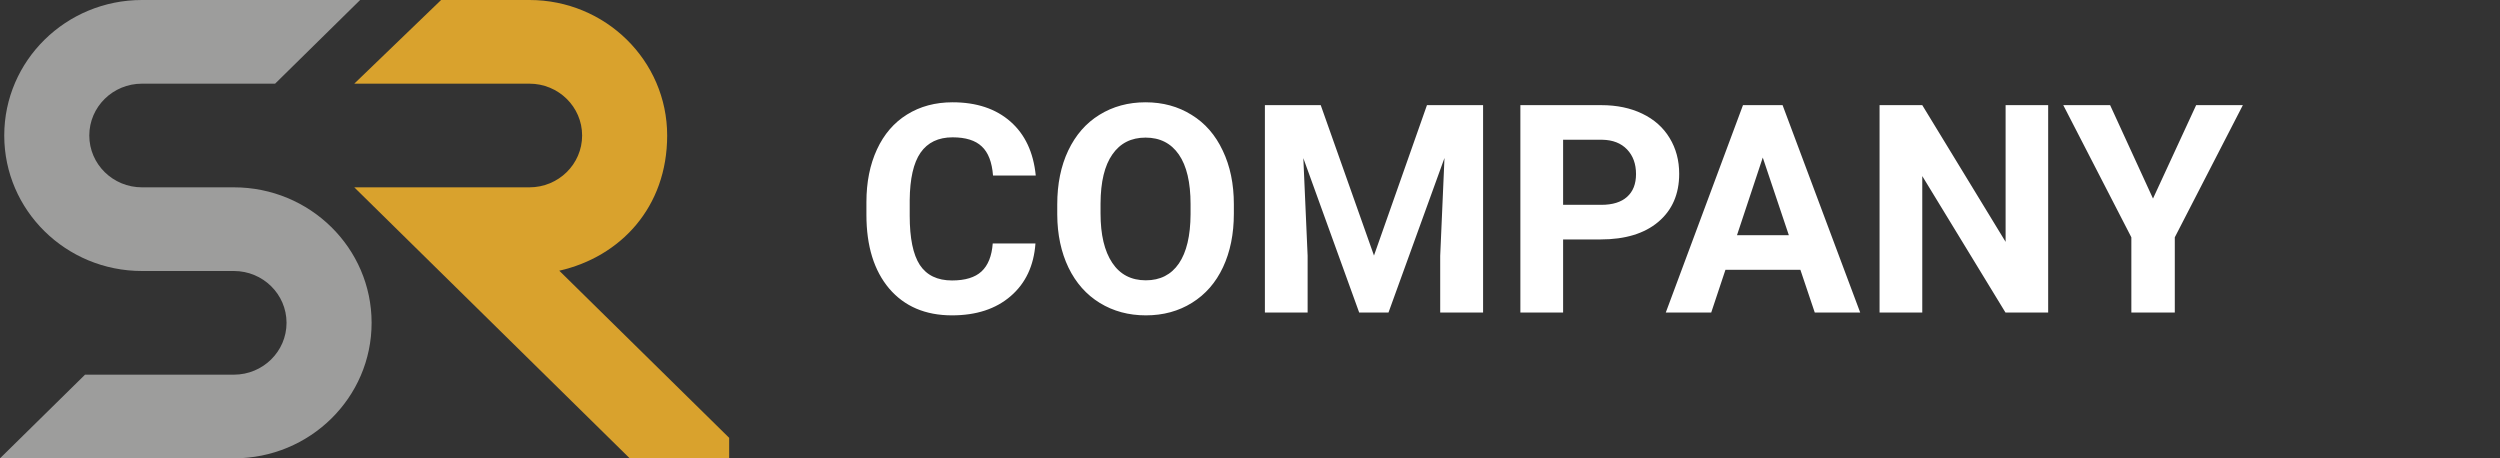 <svg width="120" height="22" viewBox="0 0 120 22" fill="none" xmlns="http://www.w3.org/2000/svg">
<rect x="0" y="0" width="120" height="22" fill="#333333" stroke="none"/>
<path d="M49.702 11.685C49.625 12.755 49.228 13.599 48.513 14.214C47.802 14.829 46.863 15.137 45.696 15.137C44.42 15.137 43.415 14.708 42.682 13.852C41.953 12.99 41.588 11.81 41.588 10.31V9.702C41.588 8.745 41.757 7.902 42.094 7.173C42.431 6.444 42.912 5.885 43.536 5.498C44.165 5.106 44.894 4.91 45.724 4.91C46.872 4.91 47.797 5.218 48.499 5.833C49.201 6.448 49.606 7.312 49.716 8.424H47.665C47.615 7.781 47.435 7.316 47.125 7.029C46.82 6.738 46.352 6.592 45.724 6.592C45.04 6.592 44.527 6.838 44.185 7.33C43.848 7.818 43.675 8.576 43.666 9.606V10.358C43.666 11.434 43.828 12.22 44.151 12.717C44.48 13.213 44.995 13.462 45.696 13.462C46.33 13.462 46.801 13.318 47.111 13.031C47.426 12.74 47.606 12.291 47.651 11.685H49.702ZM59.225 10.249C59.225 11.229 59.051 12.088 58.705 12.826C58.359 13.565 57.862 14.134 57.215 14.535C56.572 14.936 55.834 15.137 55 15.137C54.175 15.137 53.439 14.938 52.792 14.542C52.145 14.146 51.644 13.58 51.288 12.847C50.933 12.108 50.753 11.261 50.748 10.304V9.812C50.748 8.832 50.923 7.97 51.274 7.228C51.63 6.48 52.129 5.908 52.772 5.512C53.419 5.111 54.157 4.91 54.986 4.91C55.816 4.91 56.552 5.111 57.194 5.512C57.842 5.908 58.34 6.48 58.691 7.228C59.047 7.97 59.225 8.829 59.225 9.805V10.249ZM57.147 9.798C57.147 8.754 56.96 7.961 56.586 7.419C56.212 6.877 55.679 6.605 54.986 6.605C54.298 6.605 53.767 6.874 53.394 7.412C53.02 7.945 52.831 8.729 52.826 9.764V10.249C52.826 11.265 53.013 12.054 53.387 12.614C53.76 13.175 54.298 13.455 55 13.455C55.688 13.455 56.217 13.186 56.586 12.648C56.955 12.106 57.142 11.318 57.147 10.283V9.798ZM63.395 5.047L65.951 12.266L68.494 5.047H71.188V15H69.13V12.279L69.335 7.583L66.648 15H65.24L62.56 7.59L62.766 12.279V15H60.715V5.047H63.395ZM75.029 11.493V15H72.978V5.047H76.861C77.609 5.047 78.265 5.184 78.83 5.457C79.4 5.73 79.837 6.12 80.143 6.626C80.448 7.127 80.601 7.699 80.601 8.342C80.601 9.317 80.266 10.087 79.596 10.652C78.93 11.213 78.007 11.493 76.827 11.493H75.029ZM75.029 9.832H76.861C77.404 9.832 77.816 9.704 78.099 9.449C78.386 9.194 78.529 8.829 78.529 8.355C78.529 7.868 78.386 7.474 78.099 7.173C77.811 6.872 77.415 6.717 76.909 6.708H75.029V9.832ZM86.418 12.949H82.822L82.139 15H79.958L83.663 5.047H85.564L89.289 15H87.108L86.418 12.949ZM83.376 11.288H85.864L84.613 7.562L83.376 11.288ZM98.312 15H96.262L92.269 8.451V15H90.219V5.047H92.269L96.269 11.609V5.047H98.312V15ZM103.344 9.531L105.415 5.047H107.657L104.39 11.391V15H102.305V11.391L99.037 5.047H101.286L103.344 9.531Z" fill="white"/>
<g clip-path="url(#clip0)">
<path d="M11.226 8.992H6.815C5.418 8.992 4.286 7.878 4.286 6.504C4.286 5.13 5.418 4.016 6.815 4.016H13.205L17.287 0H6.815C3.164 0 0.204 2.912 0.204 6.504C0.204 10.096 3.164 13.008 6.815 13.008H11.226C12.622 13.008 13.754 14.122 13.754 15.496C13.754 16.87 12.622 17.984 11.226 17.984H4.082L0 22H11.226C14.878 22 17.837 19.088 17.837 15.496C17.837 11.904 14.877 8.992 11.226 8.992Z" fill="#9D9D9C"/>
<path d="M26.845 12.994C29.782 12.327 32.024 9.951 32.024 6.504C32.024 2.912 29.064 0 25.413 0H21.173L17.005 4.016H25.413C26.81 4.016 27.942 5.13 27.942 6.504C27.942 7.878 26.81 8.992 25.413 8.992H20.093H17.005L30.227 22H36L26.845 12.994Z" fill="#D9A22D"/>
</g>
<defs>
<clipPath id="clip0">
<rect width="35" height="22" fill="white"/>
</clipPath>
</defs>
</svg>

